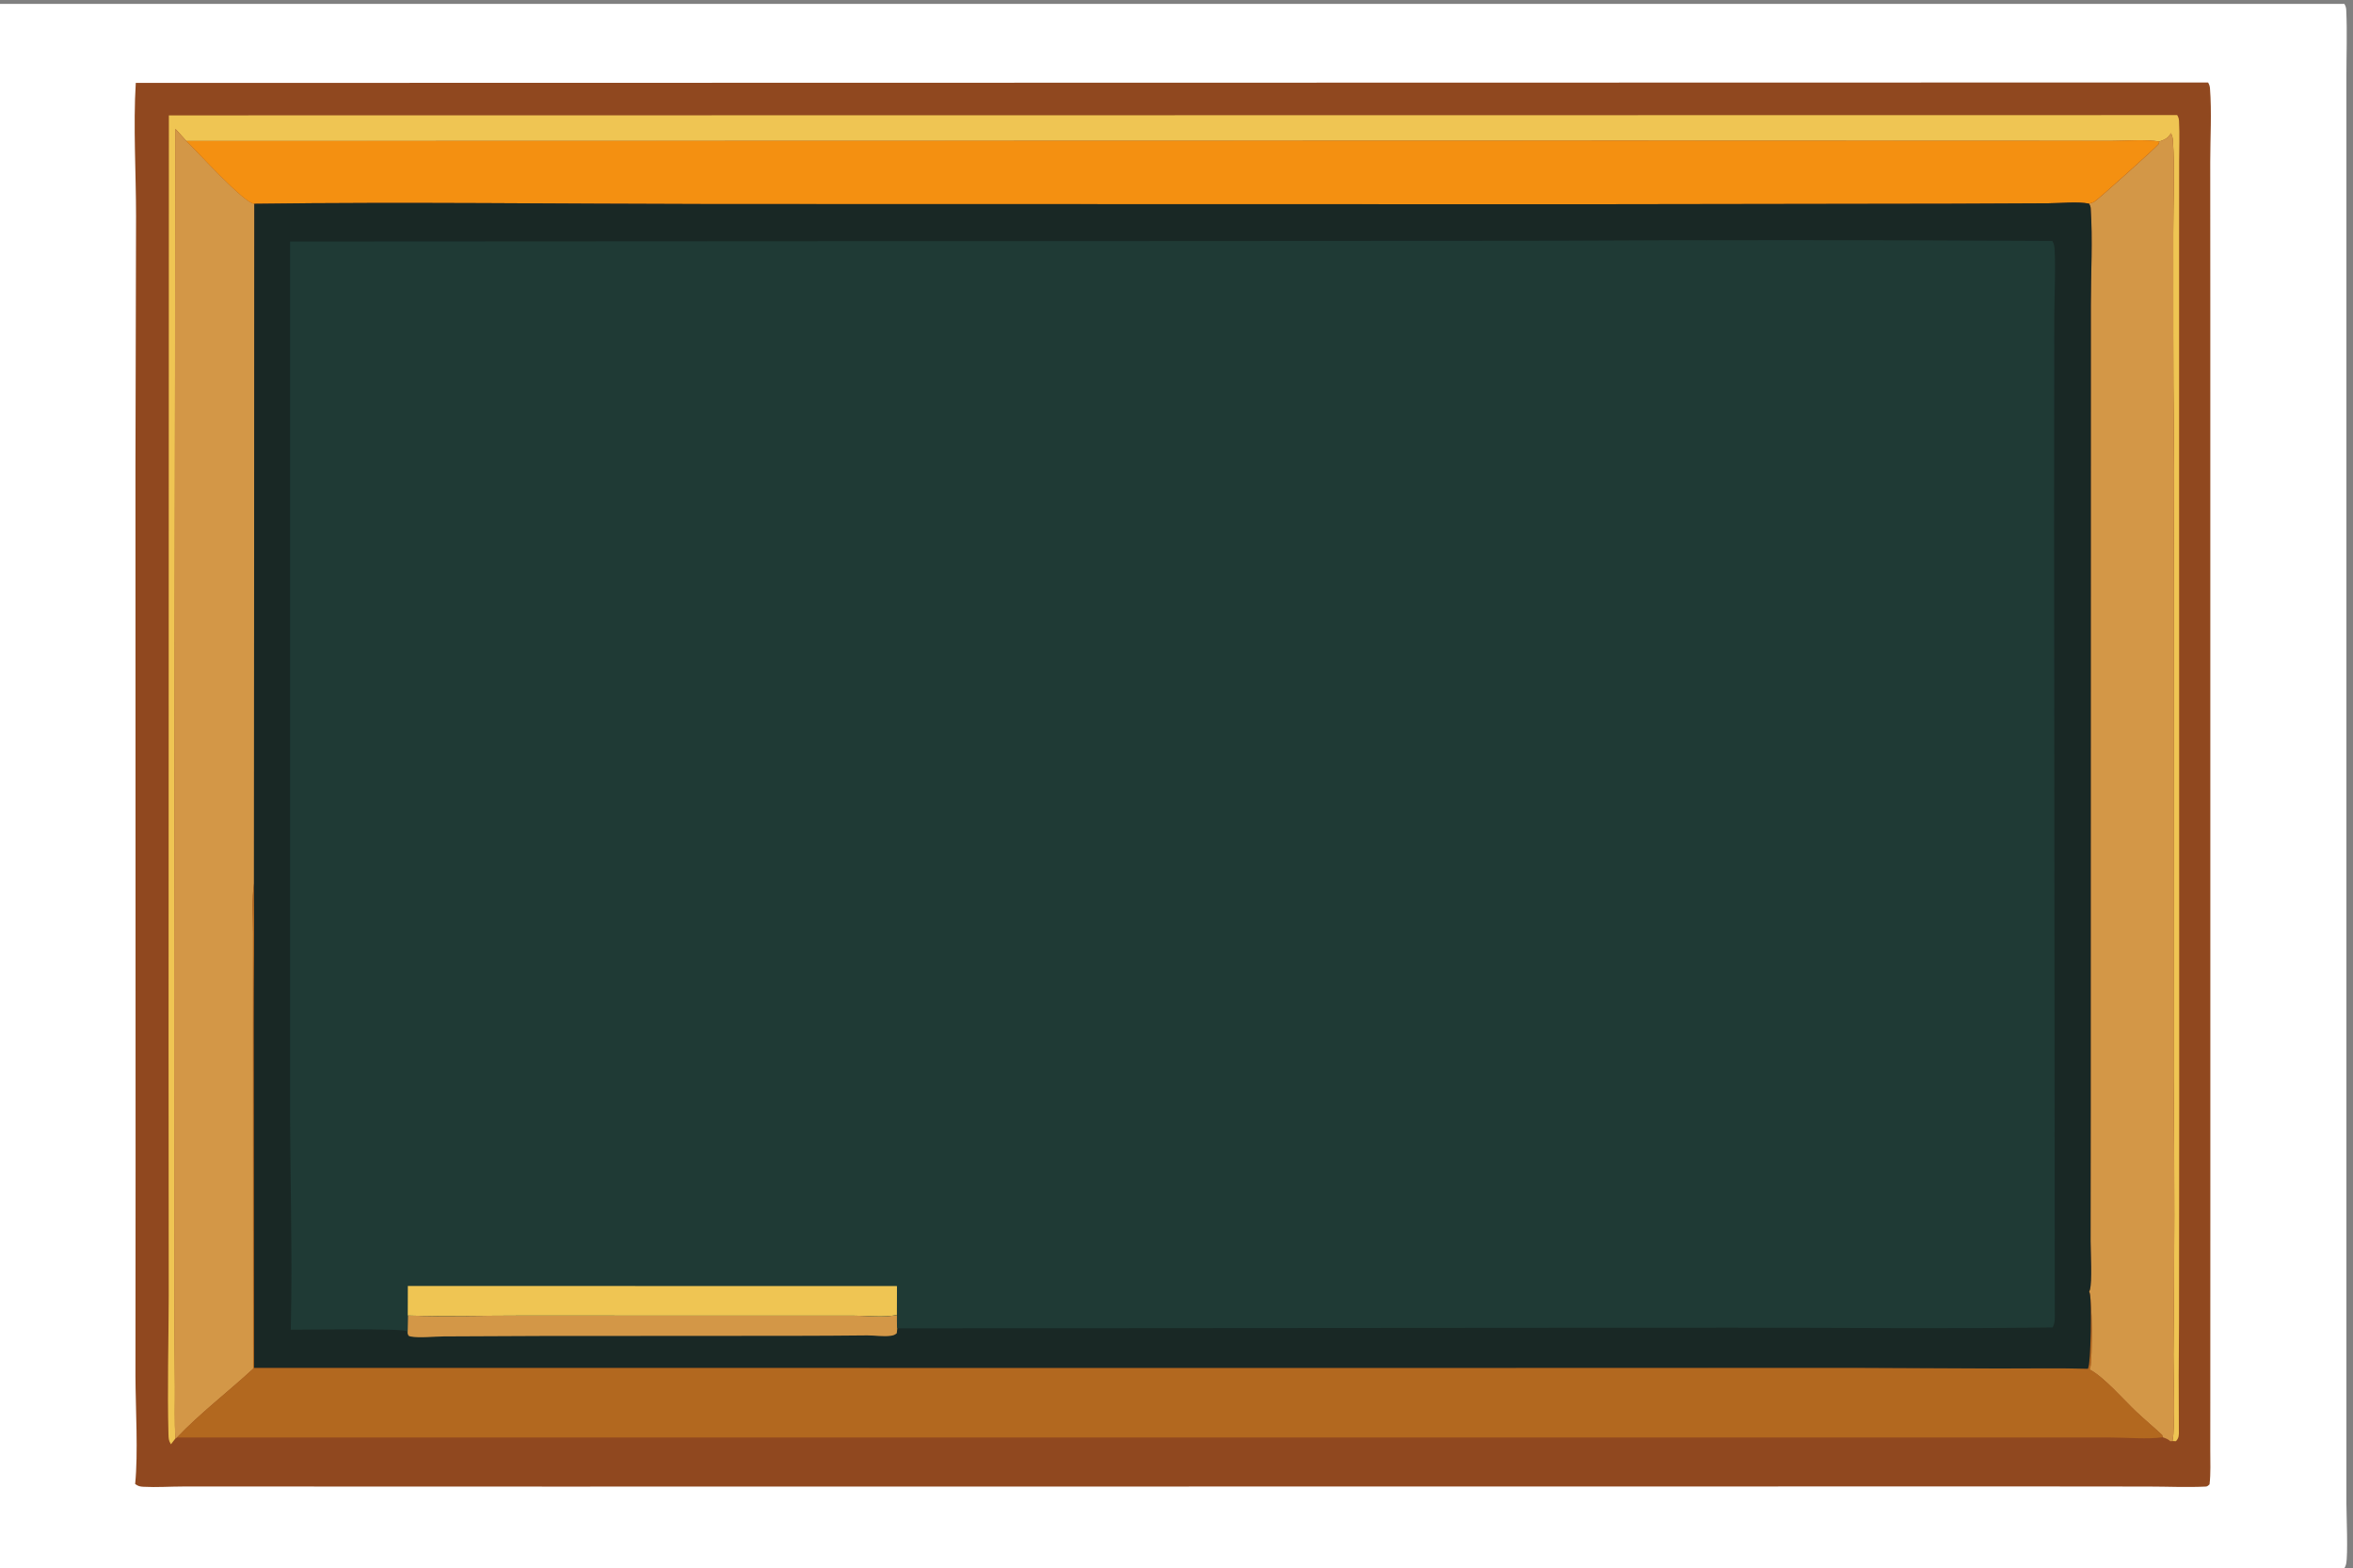 <?xml version="1.0" encoding="UTF-8" standalone="no"?>
<!-- Created with Inkscape (http://www.inkscape.org/) -->

<svg
   version="1.1"
   id="svg1"
   width="8002.573"
   height="5333.333"
   viewBox="0 0 8002.573 5333.333"
   sodipodi:docname="vecteezy_chalkboard-ready-for-online-education_62255110.eps"
   xmlns:inkscape="http://www.inkscape.org/namespaces/inkscape"
   xmlns:sodipodi="http://sodipodi.sourceforge.net/DTD/sodipodi-0.dtd"
   xmlns="http://www.w3.org/2000/svg"
   xmlns:svg="http://www.w3.org/2000/svg">
  <rect x="0" y="0" width="8002.573" height="5333.333" fill="#808080" stroke="none"/>
  <defs
     id="defs1" />
  <sodipodi:namedview
     id="namedview1"
     pagecolor="#ffffff"
     bordercolor="#000000"
     borderopacity="0.25"
     inkscape:showpageshadow="2"
     inkscape:pageopacity="0.0"
     inkscape:pagecheckerboard="0"
     inkscape:deskcolor="#d1d1d1">
    <inkscape:page
       x="0"
       y="0"
       inkscape:label="1"
       id="page1"
       width="8002.573"
       height="5333.333"
       margin="0"
       bleed="0" />
  </sodipodi:namedview>
  <g
     id="g1"
     inkscape:groupmode="layer"
     inkscape:label="1">
    <g
       id="group-R5">
      <path
         id="path2"
         d="m 0,40000 h 59949 c 33,-53 45,-98 48,-160 26,-563 4,-1136 4,-1700 V 34825 24710 6175 1673 c 0,-311 46,-1329 -8,-1571 -9,-38 -23,-70 -43,-102 H 0 v 40000"
         style="fill:#ffffff;fill-opacity:1;fill-rule:nonzero;stroke:none"
         transform="matrix(0.133,0,0,-0.133,0,5333.333)" />
      <path
         id="path3"
         d="m 3472,37980 52992,11 c 27,-47 44,-90 48,-145 48,-617 7,-1271 7,-1891 l 2,-3811 1,-22387 -1,-5196 -1,-1551 c -1,-287 15,-584 -19,-868 -28,-28 -45,-44 -84,-56 -488,-25 -989,0 -1478,0 l -3005,3 -9039,-1 -28695,-3 -7170.99,2 h -2351 c -331,0 -676,-25 -1006,-7 -98,5 -136.01,15 -216.01,71 80,791 11.01,1924 8,2750 l 3,5379 -3,17908 15,6387 c 0,1110 -74,2304 -7,3405"
         style="fill:#90481f;fill-opacity:1;fill-rule:nonzero;stroke:none"
         transform="matrix(0.133,0,0,-0.133,0,5333.333)" />
      <path
         id="path4"
         d="m 4318,37150 51356,7 c 31,-53 44,-91 47,-153 19,-343 3,-695 3,-1038 l -1,-2052 v -6304 l 3,-15726 -5,-5555 c -9,-936 -11,-1873 -4,-2809 2,-113 6,-190 -75,-274 l -88,4 c 79,362 21,1740 25,2207 27,2371 29,4742 4,7113 l 3,12623 c -1,1259 20,2517 4,3776 -23,1725 -13,3452 -16,5177 -1,783 46,1593 -10,2372 -5,65 -20,120 -51,178 -65,-127 -166,-172 -296,-215 -377,62 -838,16 -1221,17 l -2954,1 -9481,3 -36794.01,-8 -282,311 -30,-21881 4,-7611 c 0,-889 5,-1778 14,-2667 4,-438 -16,-891 15,-1327 l -117,-152 c -4,7 -8,14 -12,21 -46,75 -48,138 -51,224 -32,1179 4,2369 6,3549 l -4,6406 8.01,23783"
         style="fill:#efc553;fill-opacity:1;fill-rule:nonzero;stroke:none"
         transform="matrix(0.133,0,0,-0.133,0,5333.333)" />
      <path
         id="path5"
         d="m 4483,36804 282,-311 c 282,-266 1460,-1580 1738,-1604 l -8,-17379 c -58,-414 -23,-872 -23,-1291 l -1,-2456 3,-8665 C 5835,4508 5125,3968 4526,3340 l -40,-22 c -31,436 -12,889 -15,1327 -9,889 -14,1778 -14,2667 l -4,7611 30,21881"
         style="fill:#d39747;fill-opacity:1;fill-rule:nonzero;stroke:none"
         transform="matrix(0.133,0,0,-0.133,0,5333.333)" />
      <path
         id="path6"
         d="m 55216,36480 c 130,43 231,87 296,215 31,-58 46,-112 51,-178 56,-779 9,-1589 10,-2372 3,-1725 -7,-3452 16,-5177 16,-1259 -5,-2517 -4,-3776 l -3,-12623 c 25,-2371 24,-4742 -4,-7113 -4,-467 55,-1845 -25,-2207 l -55,-4 c -59,56 -115,74 -191,100 l -18,59 c -218,204 -448,394 -665,599 -321,303 -817,881 -1191,1077 7,17 16,39 21,57 50,204 54,1779 -31,1932 9,19 12,25 18,44 63,212 18,965 19,1251 l 3,3348 3,15551 1,5040 c 0,803 49,1672 -4,2467 -3,50 -17,80 -41,123 5,2 11,3 17,5 39,10 77,20 113,41 112,65 1612,1419 1646,1475 10,19 11,44 18,66"
         style="fill:#d39747;fill-opacity:1;fill-rule:nonzero;stroke:none"
         transform="matrix(0.133,0,0,-0.133,0,5333.333)" />
      <path
         id="path7"
         d="m 4765,36493 36794,8 9481,-3 2954,-1 c 384,-1 845,45 1221,-17 -7,-22 -8,-46 -20,-66 -33,-55 -1534,-1410 -1646,-1475 -36,-21 -73,-30 -113,-41 -5,-1 -11,-3 -17,-5 -309,60 -720,10 -1039,9 l -2479,-11 -9371,-14 -22323,5 c -3900,4 -7806,59 -11706,7 -275,24 -1454,1338 -1736,1604"
         style="fill:#f49011;fill-opacity:1;fill-rule:nonzero;stroke:none"
         transform="matrix(0.133,0,0,-0.133,0,5333.333)" />
      <path
         id="path8"
         d="m 6474,5098 -3,8665 1,2456 c 0,419 -35,877 23,1291 13,-1191 -5,-2382 -3,-3573 l 6,-8815 29494,-1 11370,2 3736,-17 c 763,-2 1531,14 2293,-7 81,127 95,1696 52,1913 -6,30 -9,34 -20,58 85,-154 81,-1729 31,-1932 -5,-19 -14,-40 -21,-57 375,-197 870,-774 1191,-1077 217,-205 447,-395 665,-599 l 18,-59 c -392,-55 -923,-6 -1333,-6 H 50953 40429 4526 c 600,628 1309,1169 1948,1758"
         style="fill:#b2681f;fill-opacity:1;fill-rule:nonzero;stroke:none"
         transform="matrix(0.133,0,0,-0.133,0,5333.333)" />
      <path
         id="path9"
         d="m 6503,34889 c 3900,52 7805,-3 11706,-7 l 22323,-5 9371,14 2479,11 c 320,1 731,51 1039,-9 23,-43 38,-73 41,-123 53,-794 5,-1664 4,-2467 l -1,-5040 -3,-15551 -3,-3348 c 0,-286 44,-1038 -19,-1251 -5,-18 -9,-25 -18,-44 11,-24 14,-28 20,-58 43,-216 29,-1785 -52,-1913 -762,21 -1530,5 -2293,7 l -3736,17 -11370,-2 -29494,1 -6,8815 c -1,1191 16,2382 3,3573 l 9,17380"
         style="fill:#192825;fill-opacity:1;fill-rule:nonzero;stroke:none"
         transform="matrix(0.133,0,0,-0.133,0,5333.333)" />
      <path
         id="path10"
         d="m 22936,6474 c 2,-112 -5,-232 9,-342 l -14,-127 c -56,-45 -85,-54 -155,-64 -189,-28 -405,12 -598,10 -626,-7 -1253,-10 -1879,-11 l -6504,-4 -2446,-11 c -232,-1 -637,-46 -848,-2 -29,6 -32,9 -55,21 l -24,59 6,457 c 969,-31 1947,0 2917,-1 l 5961,-2 h 2531 c 337,0 775,-50 1099,17"
         style="fill:#d39747;fill-opacity:1;fill-rule:nonzero;stroke:none"
         transform="matrix(0.133,0,0,-0.133,0,5333.333)" />
      <path
         id="path11"
         d="m 7418,33924 31715,18 c 4450,25 8899,24 13349,-4 21,-34 36,-67 44,-107 51,-239 5,-1501 5,-1829 l -5,-5125 18,-20321 c 0,-130 16,-289 -58,-402 -2737,-36 -5471,-5 -8207,-6 l -21333,-16 c -14,110 -8,231 -9,342 -324,-68 -761,-17 -1099,-18 h -2531 l -5961,2 c -970,1 -1948,-30 -2917,1 l -6,-457 -22,57 c -97,76 -2628,38 -2965,38 48,2055 -27,4119 -18,6175 v 21652"
         style="fill:#1f3a35;fill-opacity:1;fill-rule:nonzero;stroke:none"
         transform="matrix(0.133,0,0,-0.133,0,5333.333)" />
      <path
         id="path12"
         d="m 10429,7216 12508,-3 -2,-739 c -324,-68 -761,-17 -1099,-18 h -2531 l -5961,2 c -970,1 -1948,-30 -2917,1 l 2,757"
         style="fill:#efc553;fill-opacity:1;fill-rule:nonzero;stroke:none"
         transform="matrix(0.133,0,0,-0.133,0,5333.333)" />
    </g>
  </g>
</svg>
